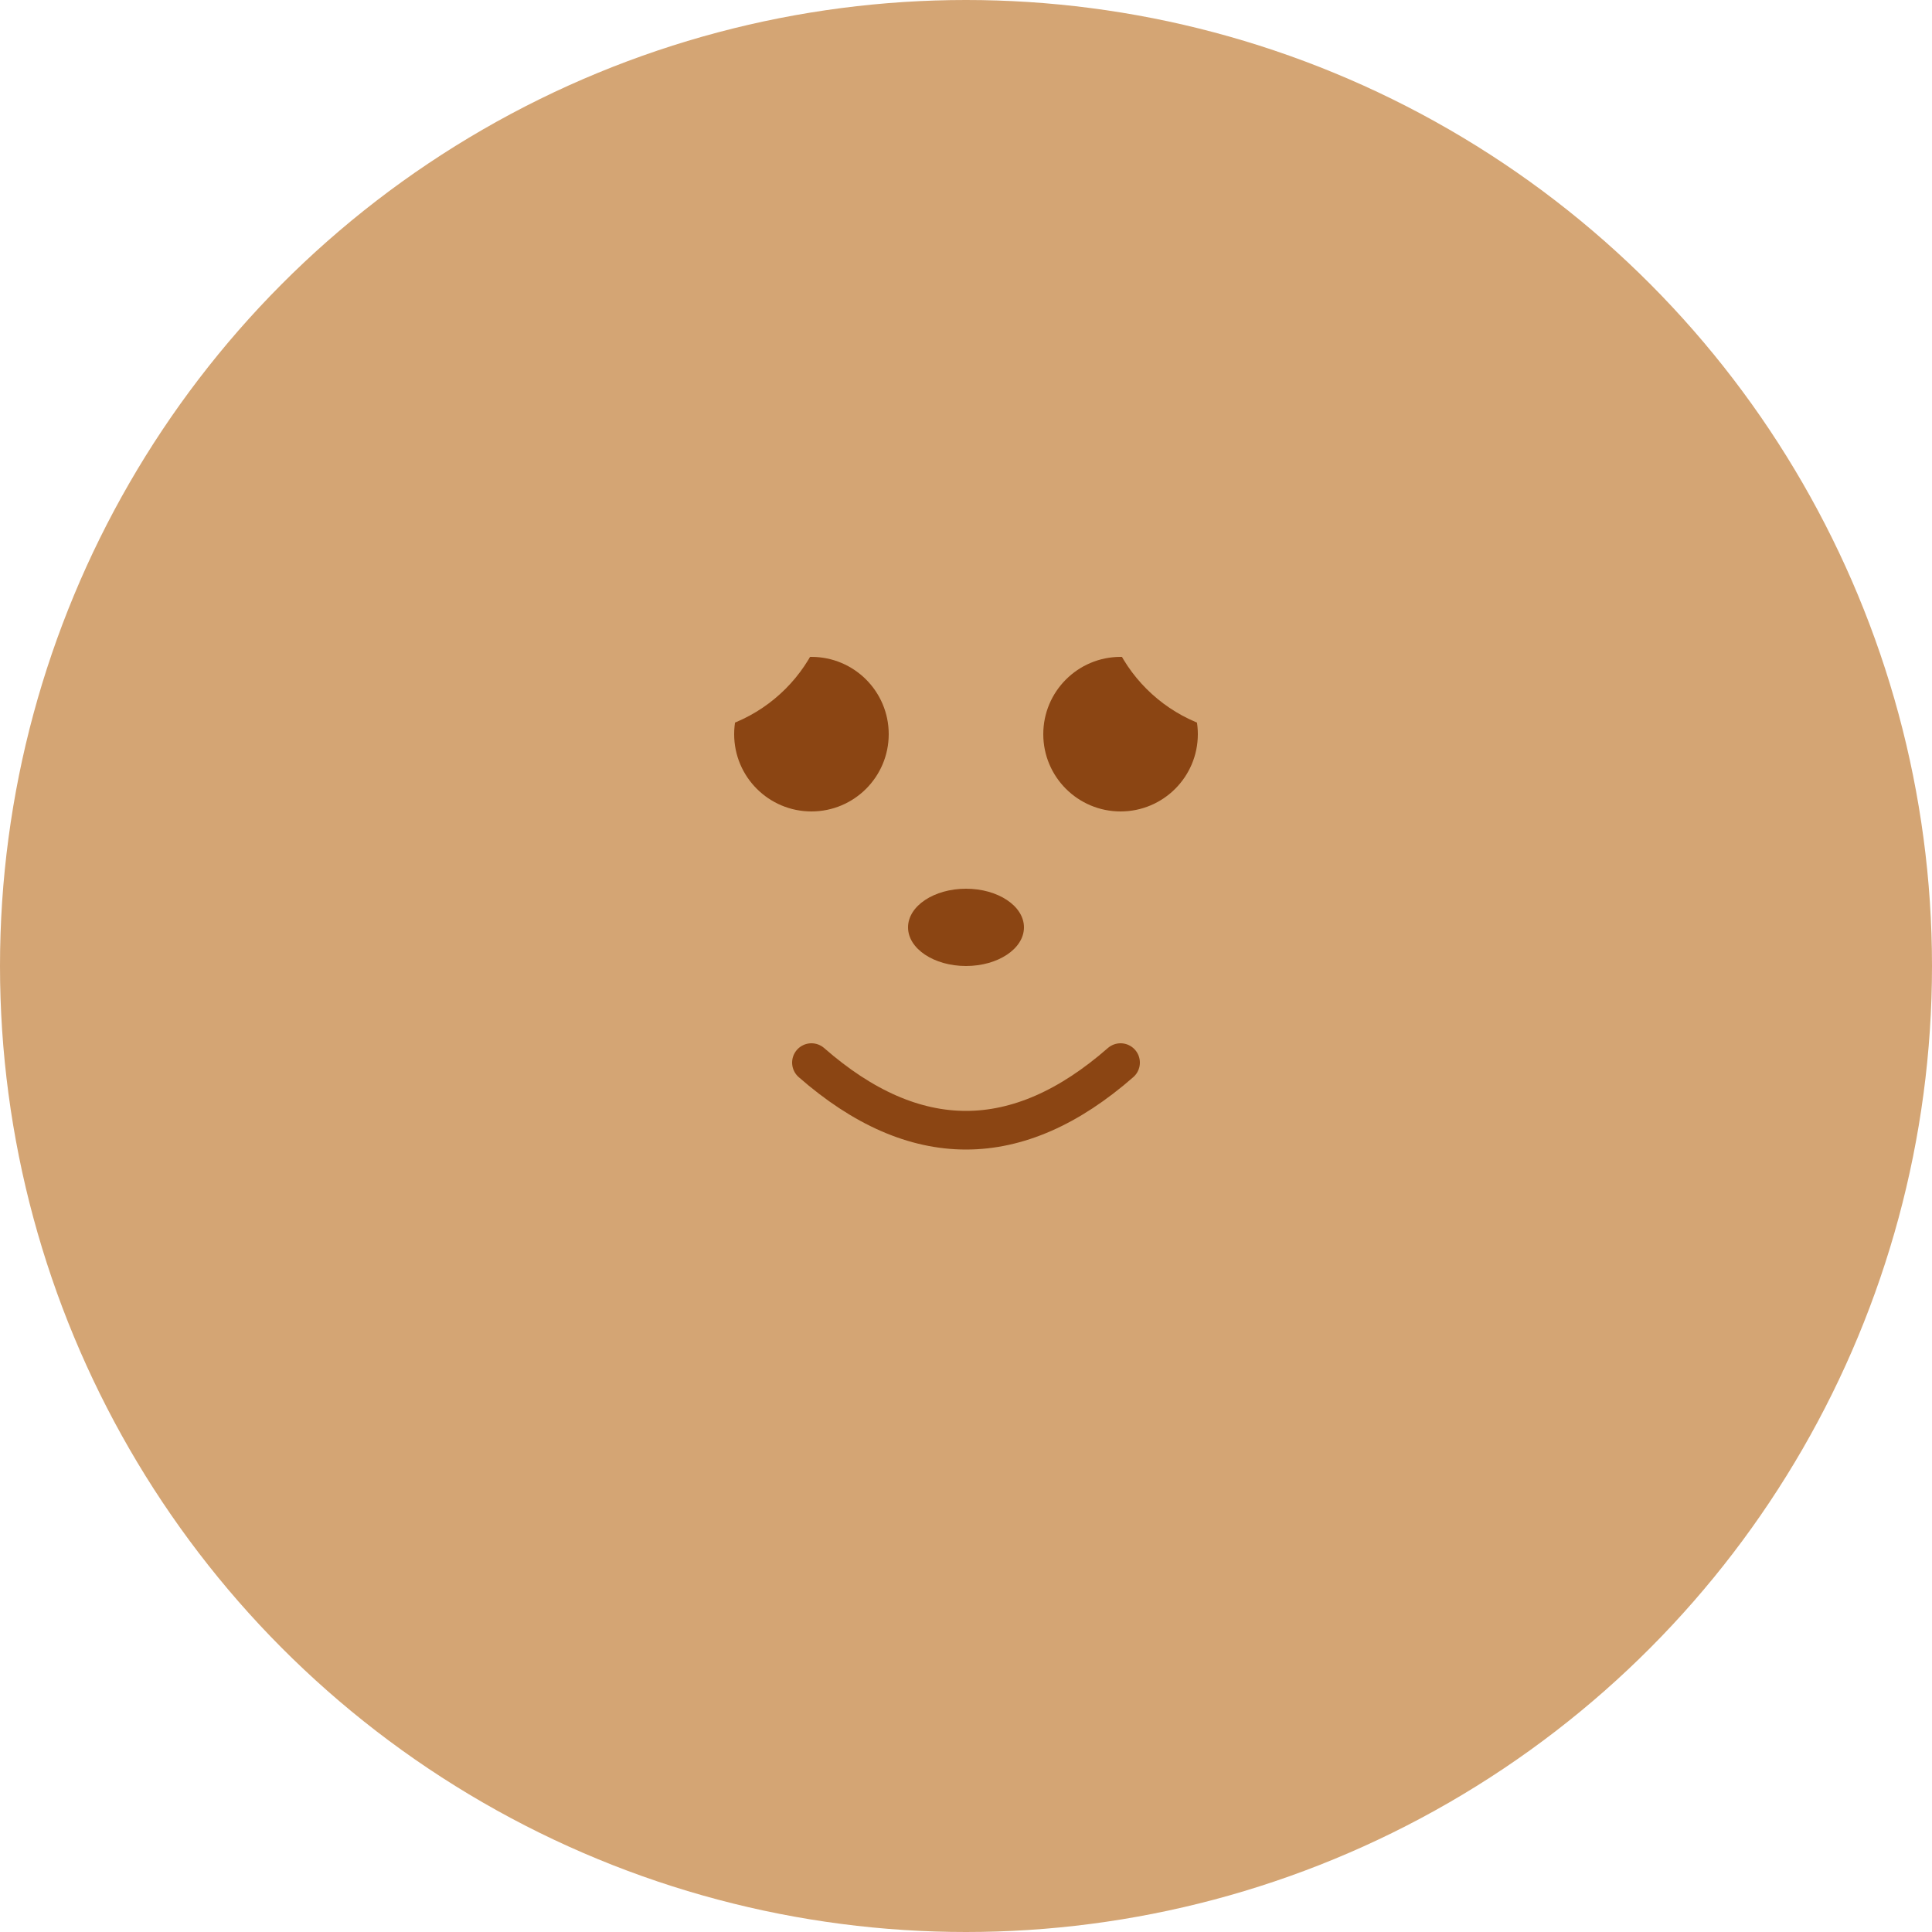 <svg width="100" height="100" viewBox="0 0 100 100" fill="none" xmlns="http://www.w3.org/2000/svg">
  <circle cx="50" cy="50" r="50" fill="#D4A574"/>
  <circle cx="42" cy="38" r="4" fill="#8B4513"/>
  <circle cx="58" cy="38" r="4" fill="#8B4513"/>
  <ellipse cx="50" cy="48" rx="3" ry="2" fill="#8B4513"/>
  <path d="M42 55 Q50 62 58 55" stroke="#8B4513" stroke-width="2" fill="none" stroke-linecap="round"/>
  <circle cx="35" cy="30" r="8" fill="#D4A574"/>
  <circle cx="65" cy="30" r="8" fill="#D4A574"/>
</svg>